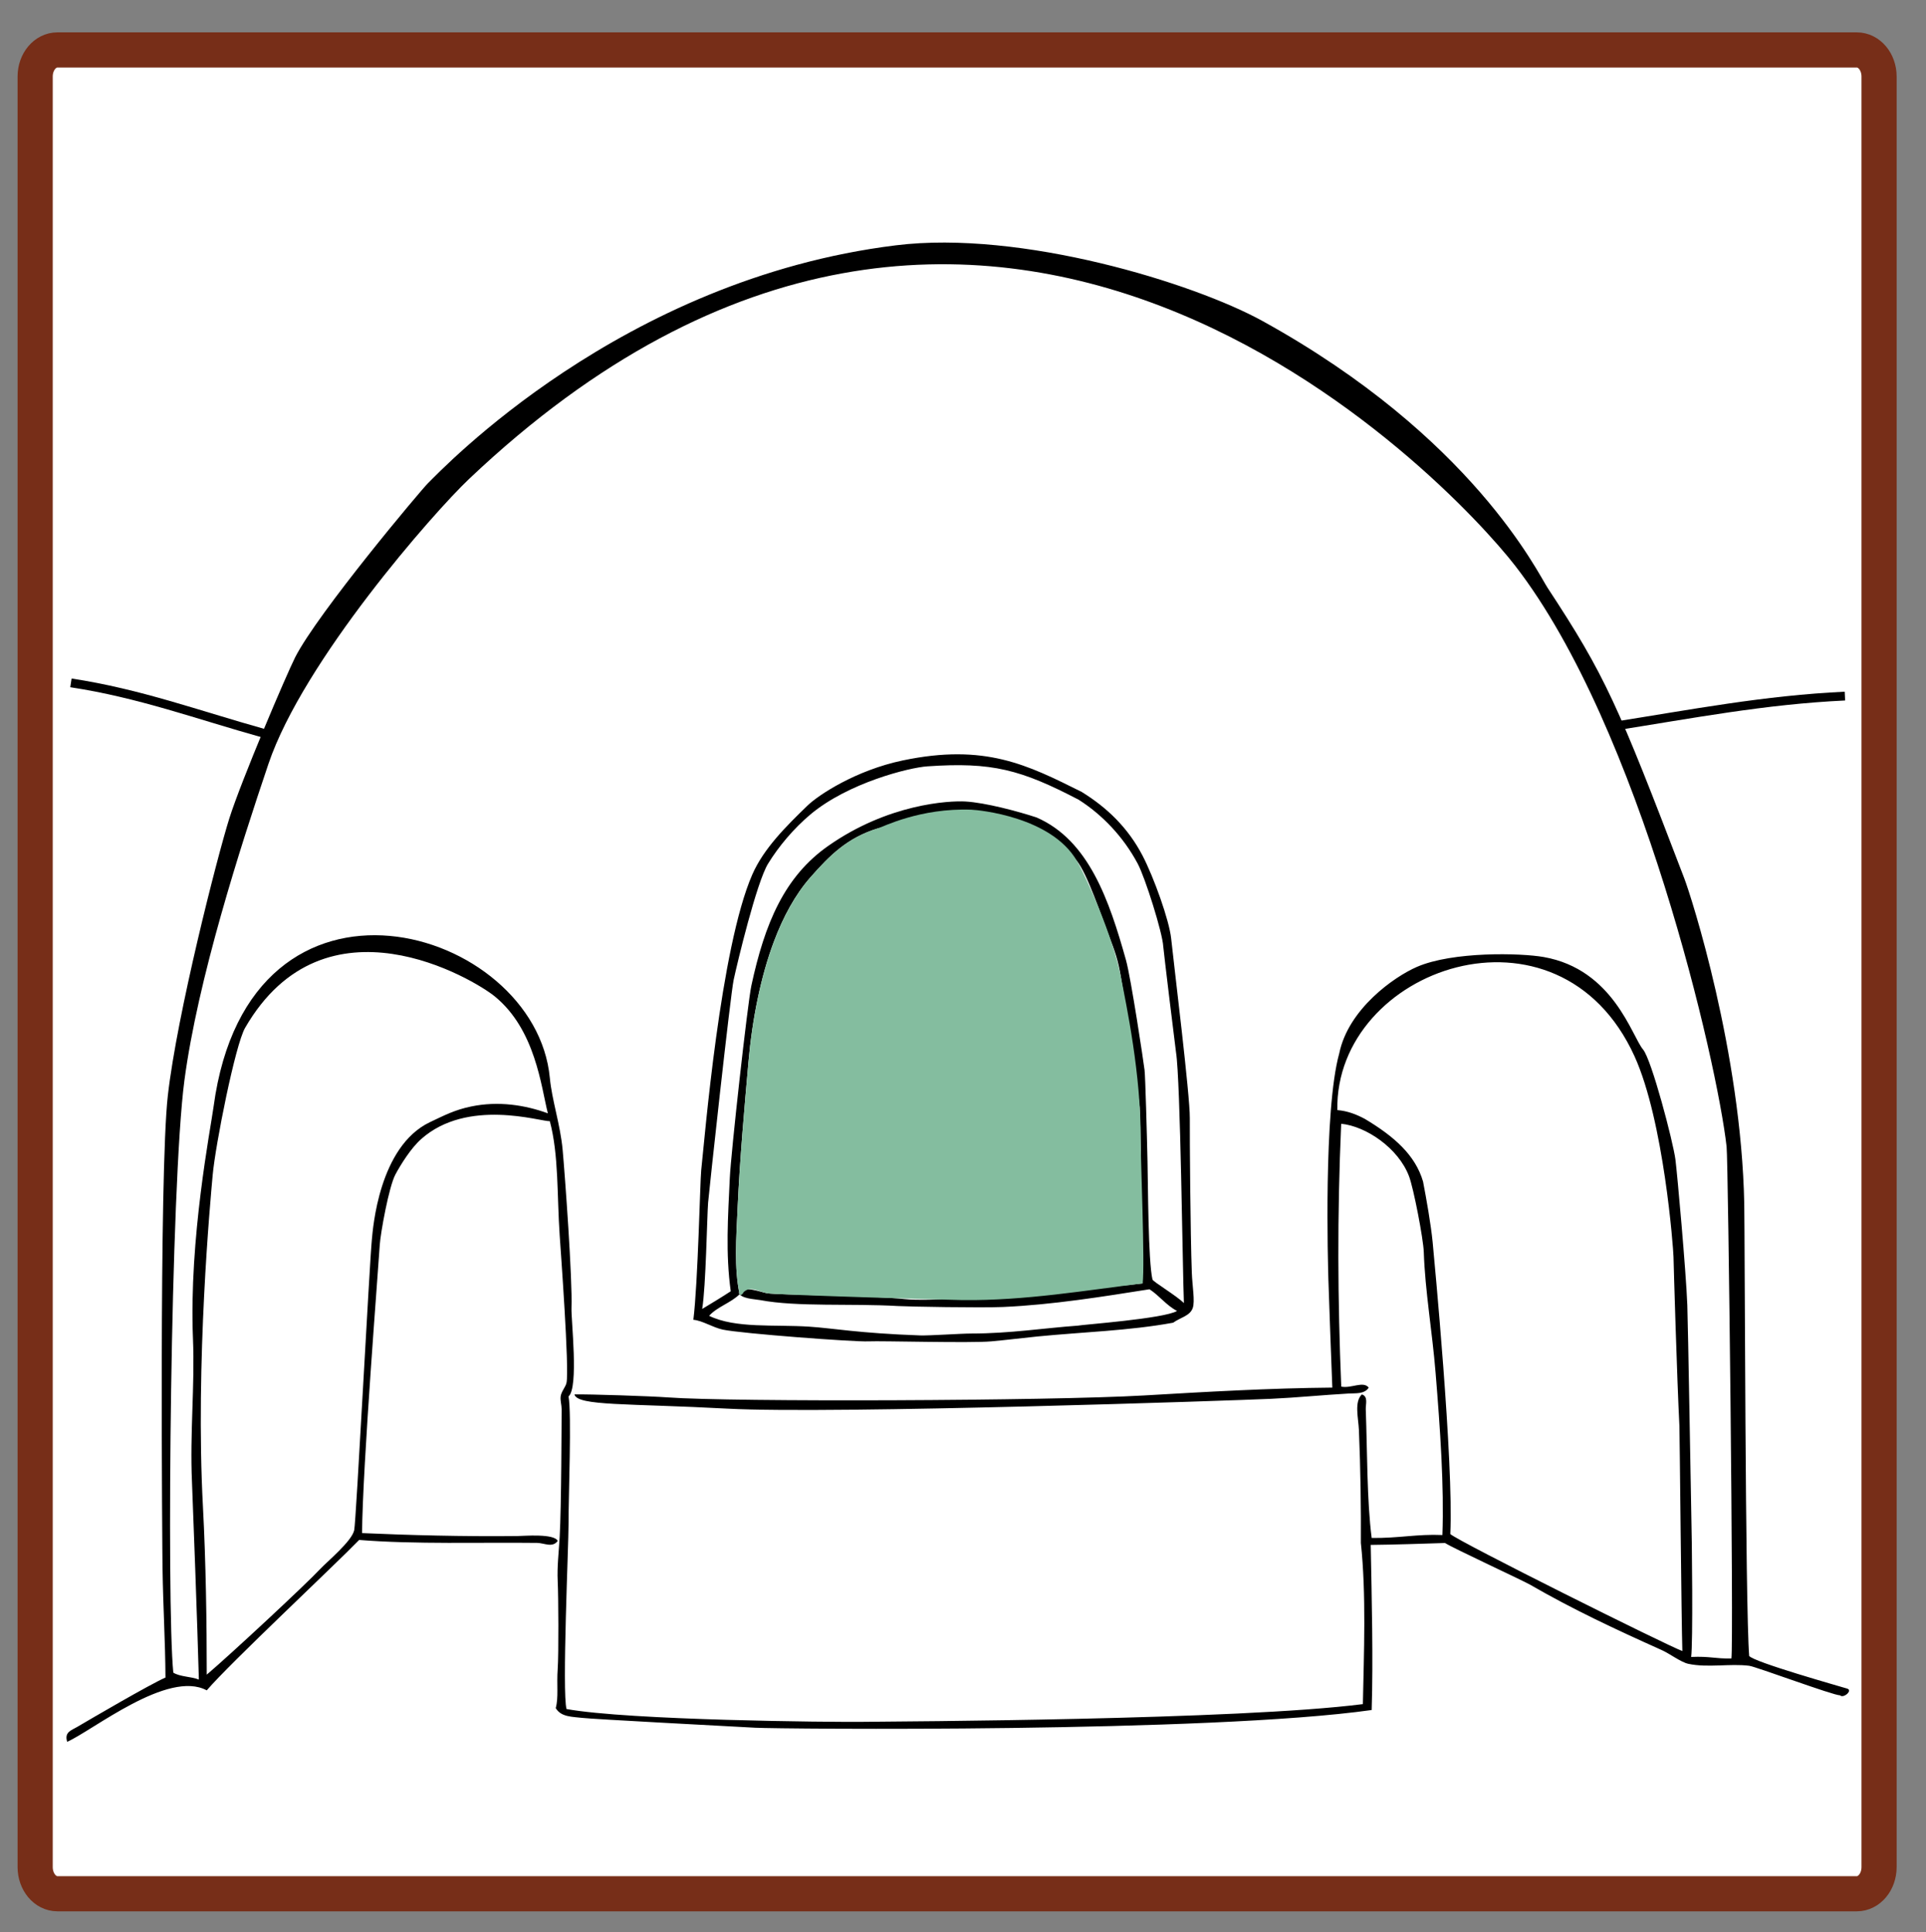 <?xml version="1.0" encoding="UTF-8" standalone="no"?>
<!-- Created with Inkscape (http://www.inkscape.org/) -->

<svg
   version="1.1"
   id="svg3137"
   xml:space="preserve"
   width="73.015"
   height="73.253"
   viewBox="0 0 73.015 73.253"
   sodipodi:docname="cave_button.ai.svg"
   inkscape:version="1.1 (ce6663b3b7, 2021-05-25)"
   xmlns:inkscape="http://www.inkscape.org/namespaces/inkscape"
   xmlns:sodipodi="http://sodipodi.sourceforge.net/DTD/sodipodi-0.dtd"
   xmlns="http://www.w3.org/2000/svg"
   xmlns:svg="http://www.w3.org/2000/svg"><rect x="0" y="0" width="73.015" height="73.253" fill="#808080" stroke="none"/><defs
     id="defs3141"><clipPath
       clipPathUnits="userSpaceOnUse"
       id="clipPath3151"><path
         d="M 0,54.94 H 54.761 V 0 H 0 Z"
         id="path3149" /></clipPath></defs><sodipodi:namedview
     id="namedview3139"
     pagecolor="#505050"
     bordercolor="#eeeeee"
     borderopacity="1"
     inkscape:pageshadow="0"
     inkscape:pageopacity="0"
     inkscape:pagecheckerboard="0"
     showgrid="false"
     inkscape:zoom="11.016584"
     inkscape:cx="36.535826"
     inkscape:cy="36.626598"
     inkscape:window-width="1848"
     inkscape:window-height="1016"
     inkscape:window-x="72"
     inkscape:window-y="294"
     inkscape:window-maximized="1"
     inkscape:current-layer="g3143" /><g
     id="g3143"
     inkscape:groupmode="layer"
     inkscape:label="cave_button"
     transform="matrix(1.333,0,0,-1.333,0,73.253)"><g
       id="g3145"><g
         id="g3147"
         clip-path="url(#clipPath3151)"><g
           id="g3153"
           transform="translate(53.44,1.85)"><path
             d="m 0,0 c 0,-0.419 -0.281,-0.759 -0.633,-0.759 h -51.174 c -0.351,0 -0.633,0.34 -0.633,0.759 v 50.926 c 0,0.42 0.282,0.757 0.633,0.757 H -0.633 C -0.281,51.683 0,51.346 0,50.926 Z"
             style="fill:#ffffff;fill-opacity:1;fill-rule:nonzero;stroke:none"
             id="path3155" /></g><g
           id="g3157"
           transform="translate(53.44,1.85)"><path
             d="m 0,0 c 0,-0.419 -0.281,-0.759 -0.633,-0.759 h -51.174 c -0.351,0 -0.633,0.34 -0.633,0.759 v 50.926 c 0,0.42 0.282,0.757 0.633,0.757 H -0.633 C -0.281,51.683 0,51.346 0,50.926 Z"
             style="fill:none;stroke:#772e18;stroke-width:1;stroke-linecap:butt;stroke-linejoin:miter;stroke-miterlimit:10;stroke-dasharray:none;stroke-opacity:1"
             id="path3159" /></g><g
           id="g3161"
           transform="translate(32.469,20.24)"><path
             d="m 0,0 c 0.006,0.049 -0.006,0.593 -0.029,0.839 -0.041,0.446 0.023,0.896 0,1.342 -0.006,0.136 -0.018,0.937 -0.028,1.035 -0.041,0.4 -0.127,1.006 -0.175,1.439 -0.084,0.74 -0.219,1.375 -0.356,2.251 -0.078,0.495 -0.178,0.765 -0.336,1.174 -0.228,0.597 -0.617,1.77 -0.922,2.153 -0.152,0.191 -0.888,0.871 -1.203,0.979 -0.318,0.108 -1.374,0.263 -1.593,0.278 -0.762,0.059 -2.723,-0.295 -2.852,-0.334 -0.881,-0.268 -1.384,-0.779 -1.929,-1.398 -0.43,-0.489 -0.772,-1.121 -1.034,-1.818 -0.376,-0.996 -0.621,-2.222 -0.727,-3.438 -0.117,-1.33 -0.245,-2.758 -0.308,-4.138 -0.039,-0.85 -0.102,-1.732 0.057,-2.461 -0.248,-0.247 -0.634,-0.355 -0.867,-0.614 0.748,-0.365 1.859,-0.243 2.851,-0.309 0.66,-0.042 1.398,-0.187 3.151,-0.249 0.269,-0.009 1.146,0.054 1.463,0.054 1.076,0 2.062,0.155 3.019,0.224 0.119,0.028 2.457,0.198 2.824,0.418 -0.307,0.16 -0.5,0.433 -0.783,0.617 -1.325,-0.209 -2.76,-0.442 -4.166,-0.504 -0.637,-0.027 -2.672,0.009 -2.991,0.027 -1.317,0.077 -2.865,-0.03 -3.915,0.169 -0.159,0.03 -0.553,0.035 -0.615,0.216 0.197,0.197 0.593,0.017 0.811,-0.021 0.306,-0.052 3.013,-0.063 3.914,-0.167 0.32,-0.037 1.097,-0.01 1.202,0 0.151,0.013 3.984,0.254 5.564,0.447 C -0.018,-1.26 -0.008,-0.046 0,0 M 0.977,4.781 C 0.955,4.925 0.621,7.68 0.613,7.801 0.592,8.186 0.098,9.757 -0.113,10.149 c -0.412,0.774 -1.02,1.4 -1.678,1.818 -1.647,0.859 -2.467,1.077 -4.304,0.95 -0.513,-0.034 -2.251,-0.466 -3.328,-1.37 -0.469,-0.395 -0.897,-0.901 -1.202,-1.398 -0.328,-0.534 -0.875,-2.82 -0.978,-3.299 -0.094,-0.433 -0.703,-6.042 -0.728,-6.347 -0.029,-0.359 -0.062,-2.386 -0.168,-3.019 0.205,0.123 0.558,0.336 0.812,0.503 -0.15,1.089 -0.078,2.11 -0.027,3.215 0.03,0.694 0.506,4.981 0.614,5.481 0.382,1.771 0.94,3.097 2.181,3.968 1.707,1.2 3.439,1.293 3.908,1.266 0.568,-0.033 1.482,-0.277 2.019,-0.453 1.49,-0.646 2.07,-2.364 2.545,-4.055 C -0.303,6.893 0.059,4.482 0.082,4.278 0.104,4.106 0.15,2.428 0.166,1.678 0.18,1.071 0.184,-1.158 0.307,-1.678 0.33,-1.747 0.988,-2.136 1.201,-2.349 1.164,-1.456 1.104,3.989 0.977,4.781 M -12.75,-2.824 c 0.131,1.049 0.192,3.956 0.223,4.25 0.1,0.915 0.543,6.337 1.454,8.416 0.324,0.74 0.964,1.373 1.567,1.957 0.311,0.302 1.373,1.006 2.712,1.286 2.339,0.49 3.55,-0.129 5.087,-0.895 0.715,-0.441 1.318,-1.016 1.734,-1.817 C 0.348,9.754 0.783,8.54 0.838,8.024 0.928,7.171 1.375,3.565 1.369,2.908 1.365,2.392 1.385,-0.391 1.426,-1.481 1.439,-1.861 1.52,-2.297 1.453,-2.487 1.375,-2.716 1.102,-2.757 0.895,-2.907 c -1.249,-0.229 -2.559,-0.264 -3.86,-0.392 -0.441,-0.044 -0.876,-0.1 -1.313,-0.139 -0.593,-0.054 -3.126,0.018 -3.495,0 -0.374,-0.02 -3.609,0.221 -4.139,0.334 -0.3,0.066 -0.57,0.254 -0.838,0.28"
             style="fill:#000000;fill-opacity:1;fill-rule:evenodd;stroke:none"
             id="path3163" /></g><g
           id="g3165"
           transform="translate(40.549,21.22)"><path
             d="m 0,0 c -0.012,0.069 -0.109,0.001 -0.086,-0.057 -0.404,0.937 -1.059,1.624 -1.9,2.125 -0.27,-0.011 -0.403,0.117 -0.7,0.14 0.329,1.005 1.733,3.479 2.293,3.691 C 0.092,6.081 0.408,6.194 0.951,6.29 1.555,6.396 1.98,6.607 2.627,6.514 3.102,6.235 3.709,6.292 4.137,6.066 4.229,6.019 4.311,5.892 4.416,5.814 5.154,5.276 5.541,4.443 6.066,3.634 6.17,3.474 6.252,3.308 6.373,3.132 6.561,2.008 6.9,1.014 6.934,-0.141 6.938,-0.265 6.902,-0.403 6.904,-0.531 6.91,-0.73 6.98,-0.937 6.99,-1.146 6.992,-1.246 6.953,-1.354 6.961,-1.455 6.975,-1.646 7.041,-1.785 7.045,-2.014 7.051,-2.305 7.168,-2.59 7.184,-2.853 7.262,-4.07 7.145,-5.503 7.213,-6.822 7.221,-6.98 7.318,-7.149 7.324,-7.298 7.346,-7.766 7.256,-8.324 7.268,-8.892 7.27,-8.97 7.316,-9.037 7.324,-9.115 7.379,-9.702 7.207,-10.29 7.156,-10.877 c -0.068,-0.798 0.114,-1.564 0.141,-2.349 -0.401,0.14 -0.727,0.339 -1.119,0.505 -0.246,0.102 -0.514,0.176 -0.699,0.364 -0.124,-0.023 -0.168,0.037 -0.28,0.026 -1.191,0.56 -2.187,1.317 -3.467,1.79 -0.05,0.043 -0.115,0.07 -0.14,0.14 -0.574,-0.111 -0.649,0.282 -0.895,0.504 0.1,2.03 -0.195,3.999 -0.252,5.926 -0.009,0.38 -0.115,0.732 -0.166,1.118 -0.056,0.417 -0.047,0.853 -0.084,1.259 -0.049,0.492 -0.244,0.97 -0.281,1.453 -0.002,0.04 -0.004,0.079 0.029,0.084 C -0.045,-0.032 -0.033,-0.007 0,0"
             style="fill:#ffffff;fill-opacity:1;fill-rule:evenodd;stroke:none"
             id="path3167" /></g><g
           id="g3169"
           transform="translate(14.071,26.614)"><path
             d="m 0,0 c -0.582,0.477 -4.826,3.042 -7.101,-0.895 -0.278,-0.48 -0.845,-3.329 -0.922,-4.193 -0.061,-0.679 -0.496,-5.332 -0.276,-9.433 0.084,-1.572 0.108,-3.329 0.108,-4.77 0.666,0.564 2.829,2.578 3.214,2.992 0.214,0.229 0.913,0.802 0.98,1.118 0.055,0.263 0.433,7.577 0.503,8.277 0.029,0.292 0.197,2.633 1.649,3.326 0.411,0.195 0.714,0.353 1.175,0.447 C 0.105,-2.97 0.863,-3.09 1.51,-3.326 1.318,-2.571 1.16,-0.949 0,0 M 35.033,-4.276 C 34.769,-1.907 32.589,7.639 29.021,12.247 27.185,14.619 14.01,28.709 -0.74,14.708 -1.738,13.762 -5.446,9.541 -6.436,6.614 -7.242,4.23 -8.447,0.479 -8.827,-2.395 c -0.39,-2.947 -0.511,-14.879 -0.315,-16.839 0.189,-0.12 0.507,-0.109 0.727,-0.197 -0.036,1.379 -0.175,5.153 -0.196,5.619 -0.063,1.383 0.084,2.731 0.028,4.083 -0.116,2.833 0.503,5.975 0.587,6.598 1.014,7.53 9.156,5.136 9.562,0.812 0.059,-0.63 0.297,-1.324 0.364,-2.041 0.066,-0.727 0.283,-3.703 0.252,-4.501 -0.014,-0.33 0.211,-2.266 -0.084,-2.517 0.093,-0.483 -0.003,-2.876 0,-3.636 0.002,-0.57 -0.188,-4.782 -0.057,-5.255 1.793,-0.322 7.501,-0.375 8.443,-0.364 0.988,0.012 10.658,0.05 14.205,0.504 0.029,1.449 0.098,3.122 -0.057,4.585 0.006,0.916 -0.009,2.133 -0.056,3.215 -0.016,0.346 -0.137,0.797 0.084,1.008 0.187,-0.058 0.105,-0.281 0.111,-0.421 0.045,-1.221 0.031,-2.594 0.168,-3.662 0.785,-0.008 1.289,0.115 2.012,0.084 0.05,1.386 -0.063,3.014 -0.194,4.613 -0.095,1.174 -0.299,2.325 -0.336,3.438 -0.013,0.373 -0.289,1.81 -0.42,2.154 -0.304,0.802 -1.224,1.423 -1.929,1.492 -0.115,-2.629 -0.1,-5.002 0.002,-7.476 0.285,-0.059 0.625,0.169 0.781,-0.028 -0.119,-0.191 -0.383,-0.157 -0.559,-0.168 -0.746,-0.042 -1.482,-0.117 -2.22,-0.151 -0.938,-0.045 -12.454,-0.44 -15.447,-0.28 -2.856,0.153 -4.278,0.072 -4.363,0.405 0.41,0.01 2.187,-0.05 2.656,-0.085 1.817,-0.134 10.847,-0.1 13.531,0.055 1.797,0.105 3.586,0.208 5.367,0.224 -0.043,1.13 -0.08,2.08 -0.112,3.075 -0.011,0.402 -0.142,4.813 0.309,6.431 0.258,1.262 1.559,2.178 2.209,2.46 1.018,0.442 2.945,0.397 3.607,0.28 1.983,-0.351 2.506,-2.254 2.823,-2.628 0.244,-0.288 0.857,-2.626 0.922,-3.132 0.052,-0.407 0.3,-3.166 0.338,-4.137 0.025,-0.768 0.095,-5.113 0.109,-5.732 0.027,-1.051 0.053,-3.887 0,-4.278 0.543,0.024 0.676,-0.054 1.144,-0.043 0.069,0.361 -0.089,14.142 -0.136,14.555 M 26.4,-5.266 c 0.094,-0.484 0.225,-1.23 0.273,-1.722 0.037,-0.407 0.602,-6.274 0.502,-8.304 0.246,-0.222 6.2,-3.188 6.6,-3.328 -0.027,0.784 -0.076,6.245 -0.084,6.403 -0.068,1.32 -0.162,4.518 -0.168,4.809 -0.004,0.228 -0.273,3.863 -1.107,5.701 -2.157,4.75 -8.522,2.514 -8.454,-1.527 0.295,-0.024 0.547,-0.125 0.782,-0.25 0.839,-0.501 1.437,-1.032 1.656,-1.782 m 9.275,-13.494 c 0.143,-0.178 2.541,-0.853 2.787,-0.928 0.17,-0.05 -0.107,-0.289 -0.203,-0.191 -0.197,-0.002 -2.392,0.816 -2.584,0.84 -0.55,0.069 -1.179,-0.063 -1.732,0.056 -0.209,0.045 -0.533,0.292 -0.756,0.391 -1.314,0.59 -2.525,1.155 -3.74,1.858 -0.231,0.132 -2.164,1.025 -2.422,1.187 -0.537,-0.017 -1.49,-0.049 -2.113,-0.054 0.029,-1.539 0.072,-3.256 0.027,-4.696 -4.623,-0.654 -16.851,-0.54 -17.529,-0.504 -0.681,0.037 -4.637,0.245 -4.922,0.28 -0.266,0.034 -0.603,0.017 -0.754,0.279 0.084,0.304 0.023,0.664 0.056,1.119 0.029,0.4 0.021,2.066 0,2.489 -0.02,0.415 0.031,0.82 0.056,1.257 0.05,0.892 0.053,3.305 0.056,3.635 0,0.122 -0.043,0.247 -0.028,0.364 0.019,0.147 0.142,0.264 0.167,0.391 0.082,0.4 -0.167,3.776 -0.195,4.193 -0.078,1.14 -0.024,2.283 -0.28,3.244 -0.279,-0.008 -2.338,0.66 -3.655,-0.505 -0.297,-0.262 -0.587,-0.733 -0.734,-1.005 -0.189,-0.346 -0.429,-1.693 -0.448,-2.013 -0.036,-0.615 -0.489,-6.311 -0.503,-8.192 1.3,-0.058 2.875,-0.101 4.418,-0.084 0.188,0.003 1.05,0.076 1.146,-0.139 -0.149,-0.203 -0.381,-0.059 -0.587,-0.056 -1.555,0.019 -3.491,-0.044 -5.06,0.084 -0.706,-0.73 -3.673,-3.504 -4.334,-4.278 -1.1,0.595 -3.239,-1.14 -3.969,-1.463 -0.088,0.278 0.123,0.327 0.279,0.42 0.398,0.234 2.072,1.214 2.516,1.407 -0.006,1.054 -0.065,1.931 -0.084,3.132 -0.004,0.232 -0.102,11.179 0.151,13.417 0.262,2.319 1.402,6.784 1.749,7.887 0.342,1.084 1.633,4.112 1.874,4.585 0.645,1.264 3.589,4.768 3.775,4.948 0.392,0.384 5.486,5.801 13.307,6.767 3.564,0.441 8.473,-1.075 10.428,-2.153 5.971,-3.294 7.832,-7.17 8.104,-7.584 1.644,-2.5 1.996,-3.312 3.891,-8.269 0.203,-0.53 1.619,-4.944 1.705,-9.254 0.017,-0.868 0.027,-11.444 0.14,-12.862"
             style="fill:#000000;fill-opacity:1;fill-rule:evenodd;stroke:none"
             id="path3171" /></g><g
           id="g3173"
           transform="translate(32.497,18.451)"><path
             d="m 0,0 c -1.58,-0.193 -3.351,-0.495 -5.117,-0.475 -0.15,0 -5.258,0.143 -5.563,0.195 -0.218,0.038 -0.474,0.225 -0.671,0.029 -0.008,-0.032 -0.08,-0.117 -0.111,-0.057 -0.16,0.729 -0.096,1.611 -0.057,2.461 0.062,1.38 0.19,2.808 0.308,4.138 0.106,1.216 0.35,2.442 0.727,3.438 0.262,0.697 0.604,1.329 1.033,1.818 0.545,0.619 1.049,1.13 1.93,1.398 0.129,0.039 1.2,0.583 2.649,0.528 0.219,-0.009 2.268,-0.201 2.999,-1.451 0.248,-0.423 1.019,-2.109 1.258,-3.327 0.148,-0.762 0.574,-2.766 0.558,-4.61 C -0.061,3.639 0.068,0.538 0,0"
             style="fill:#84bd9f;fill-opacity:1;fill-rule:evenodd;stroke:none"
             id="path3175" /></g><g
           id="g3177"
           transform="translate(7.503,34.096)"><path
             d="M 0,0 C -1.895,0.53 -3.533,1.138 -5.486,1.435"
             style="fill:none;stroke:#000000;stroke-width:0.25;stroke-linecap:butt;stroke-linejoin:miter;stroke-miterlimit:10;stroke-dasharray:none;stroke-opacity:1"
             id="path3179" /></g><g
           id="g3181"
           transform="translate(52.469,35.155)"><path
             d="M 0,0 C -2.297,-0.109 -4.326,-0.504 -6.65,-0.87"
             style="fill:none;stroke:#000000;stroke-width:0.25;stroke-linecap:butt;stroke-linejoin:miter;stroke-miterlimit:10;stroke-dasharray:none;stroke-opacity:1"
             id="path3183" /></g></g></g></g></svg>
